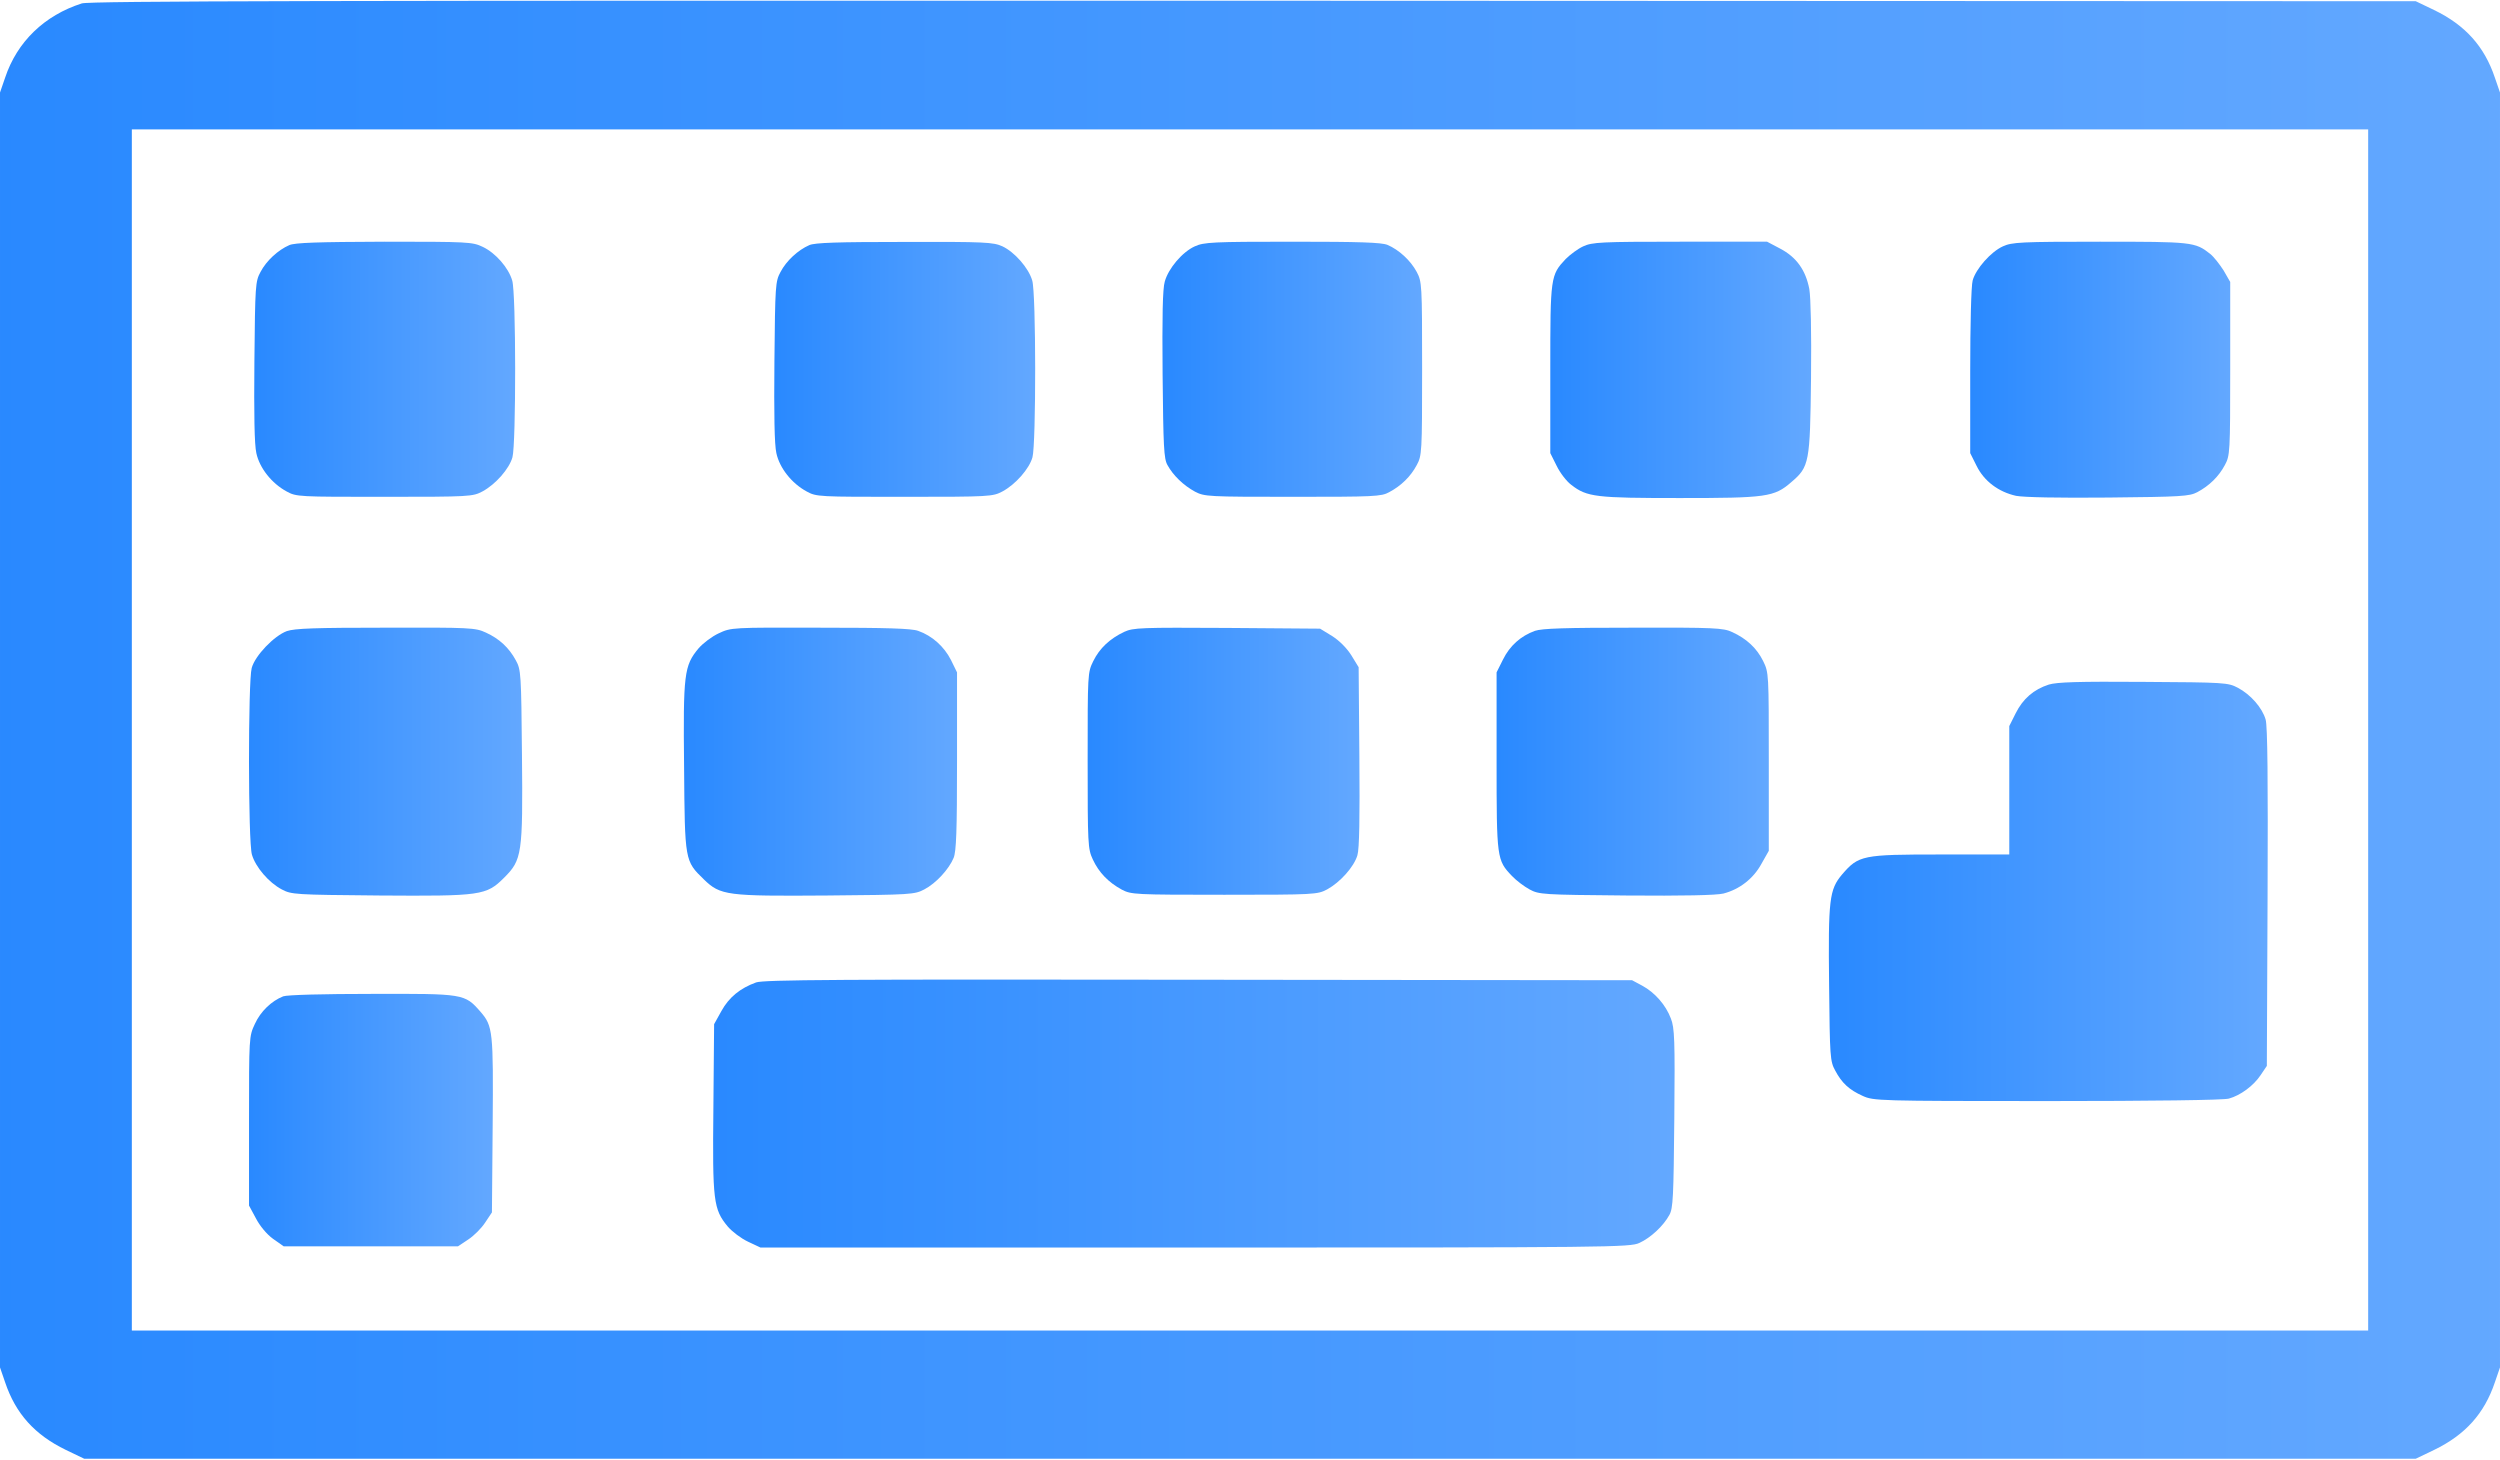 <?xml version="1.0" standalone="no"?>
<svg version="1.0" 
    xmlns="http://www.w3.org/2000/svg" width="1024pt" height="598pt" viewBox="0 0 1024 598" preserveAspectRatio="xMidYMid meet">
    <defs xmlns="http://www.w3.org/2000/svg">
        <linearGradient id="grad1" x1="0%" y1="0%" x2="100%" y2="0%">
            <stop offset="0%" style="stop-color: #2989ff;stop-opacity:1;"/>
            <stop offset="100%" style="stop-color: #63a8ff;stop-opacity:1;"/>
        </linearGradient>
    </defs>
    <g transform="translate(0,598) scale(0.1,-0.1)" fill="url(#grad1)" stroke="none">
        <path d="M335 5966 c-153 -49 -265 -157 -314 -304 l-21 -61 0 -2611 0 -2611
21 -61 c43 -128 121 -215 249 -277 l75 -36 4775 0 4775 0 75 36 c128 62 206
149 249 277 l21 61 0 2611 0 2611 -21 61 c-43 128 -121 215 -249 277 l-75 36
-4760 2 c-3829 1 -4768 -1 -4800 -11z m9365 -2976 l0 -2460 -4580 0 -4580 0 0
2460 0 2460 4580 0 4580 0 0 -2460z"/>
        <path d="M1185 4976 c-46 -20 -94 -64 -118 -110 -21 -39 -22 -53 -25 -366 -2
-215 0 -342 8 -376 13 -61 63 -124 124 -157 40 -22 48 -22 401 -22 351 0 361
1 401 22 54 29 110 93 123 140 15 54 15 674 -1 724 -15 52 -68 113 -121 138
-42 20 -58 21 -403 21 -273 -1 -366 -4 -389 -14z"/>
        <path d="M3315 4976 c-46 -20 -94 -64 -118 -110 -21 -39 -22 -53 -25 -366 -2
-215 0 -342 8 -376 13 -61 63 -124 124 -157 40 -22 48 -22 401 -22 351 0 361
1 401 22 54 29 110 93 123 140 15 54 15 674 -1 724 -15 52 -73 117 -122 140
-37 17 -72 19 -401 18 -275 0 -367 -3 -390 -13z"/>
        <path d="M4894 4971 c-51 -23 -108 -90 -123 -144 -9 -29 -11 -144 -9 -382 3
-294 5 -344 20 -370 23 -42 65 -83 113 -109 39 -20 51 -21 400 -21 332 0 363
1 395 19 49 26 88 64 113 111 21 39 22 50 22 395 0 347 -1 356 -22 396 -25 47
-73 91 -120 111 -25 10 -112 13 -390 13 -326 0 -362 -2 -399 -19z"/>
        <path d="M6485 4971 c-22 -10 -54 -34 -72 -52 -62 -66 -63 -73 -63 -452 l0
-343 26 -52 c14 -29 41 -64 60 -78 64 -50 101 -54 444 -54 355 0 387 4 457 65
74 63 77 79 81 426 2 192 -1 328 -7 365 -15 78 -53 131 -120 166 l-53 28 -357
0 c-325 0 -359 -2 -396 -19z"/>
        <path d="M8204 4971 c-49 -22 -111 -92 -124 -140 -6 -21 -10 -181 -10 -372 l0
-335 26 -52 c31 -63 90 -107 162 -123 32 -6 171 -9 379 -7 297 3 331 5 363 22
49 26 88 64 113 111 21 39 22 50 22 395 l0 355 -27 47 c-16 25 -40 56 -55 68
-62 49 -73 50 -452 50 -324 0 -360 -2 -397 -19z"/>
        <path d="M1175 3395 c-52 -19 -130 -100 -144 -151 -15 -55 -15 -714 1 -765 15
-51 69 -114 122 -142 40 -21 51 -22 399 -25 418 -3 439 0 512 73 73 73 77 96
73 502 -3 334 -4 350 -25 388 -28 52 -68 89 -123 114 -43 20 -64 21 -410 20
-289 0 -373 -3 -405 -14z"/>
        <path d="M2944 3386 c-28 -13 -65 -41 -83 -62 -59 -71 -63 -104 -59 -486 3
-386 3 -384 81 -460 68 -66 94 -69 504 -66 346 3 359 4 399 25 48 25 101 83
120 129 11 26 14 111 14 397 l0 363 -25 51 c-28 55 -77 99 -134 119 -27 10
-130 13 -401 13 -363 1 -365 1 -416 -23z"/>
        <path d="M4605 3392 c-59 -28 -101 -67 -127 -120 -23 -47 -23 -50 -23 -407 0
-345 1 -362 21 -405 25 -54 64 -94 119 -124 39 -20 50 -21 420 -21 371 0 381
1 421 22 53 29 110 92 124 140 8 26 10 155 8 404 l-3 366 -30 49 c-19 30 -49
60 -79 79 l-49 30 -381 3 c-353 2 -384 1 -421 -16z"/>
        <path d="M6287 3396 c-58 -21 -103 -61 -131 -118 l-26 -52 0 -363 c0 -401 1
-406 63 -471 18 -19 50 -43 72 -55 39 -21 53 -22 395 -25 235 -2 370 1 399 8
66 17 123 61 156 122 l30 53 0 365 c0 362 0 365 -23 412 -26 53 -68 92 -127
119 -36 17 -73 19 -405 18 -279 0 -374 -3 -403 -13z"/>
        <path d="M8392 3176 c-62 -20 -106 -58 -136 -118 l-26 -52 0 -263 0 -263 -282
0 c-320 0 -335 -3 -403 -82 -52 -62 -57 -101 -53 -453 3 -295 4 -312 25 -350
27 -51 57 -79 113 -104 44 -20 62 -21 755 -21 433 0 723 4 744 10 48 13 102
53 131 97 l25 37 3 690 c2 480 0 703 -8 729 -14 48 -61 102 -114 130 -40 21
-52 22 -386 24 -269 2 -354 -1 -388 -11z"/>
        <path d="M3097 1956 c-66 -24 -111 -61 -142 -117 l-30 -54 -3 -343 c-4 -382 0
-415 59 -486 18 -21 55 -49 83 -62 l51 -24 1780 0 c1702 0 1782 1 1820 19 46
21 98 69 123 115 15 27 17 73 20 396 3 321 1 370 -14 408 -21 56 -66 107 -118
135 l-41 22 -1775 2 c-1476 2 -1781 0 -1813 -11z"/>
        <path d="M1160 1899 c-48 -19 -93 -62 -116 -113 -24 -51 -24 -54 -24 -397 l0
-347 28 -52 c16 -31 44 -65 70 -84 l44 -31 357 0 357 0 42 28 c23 15 54 46 69
69 l28 42 3 355 c3 388 1 408 -50 467 -65 74 -67 74 -445 73 -197 0 -348 -4
-363 -10z"/>
    </g>
</svg>
